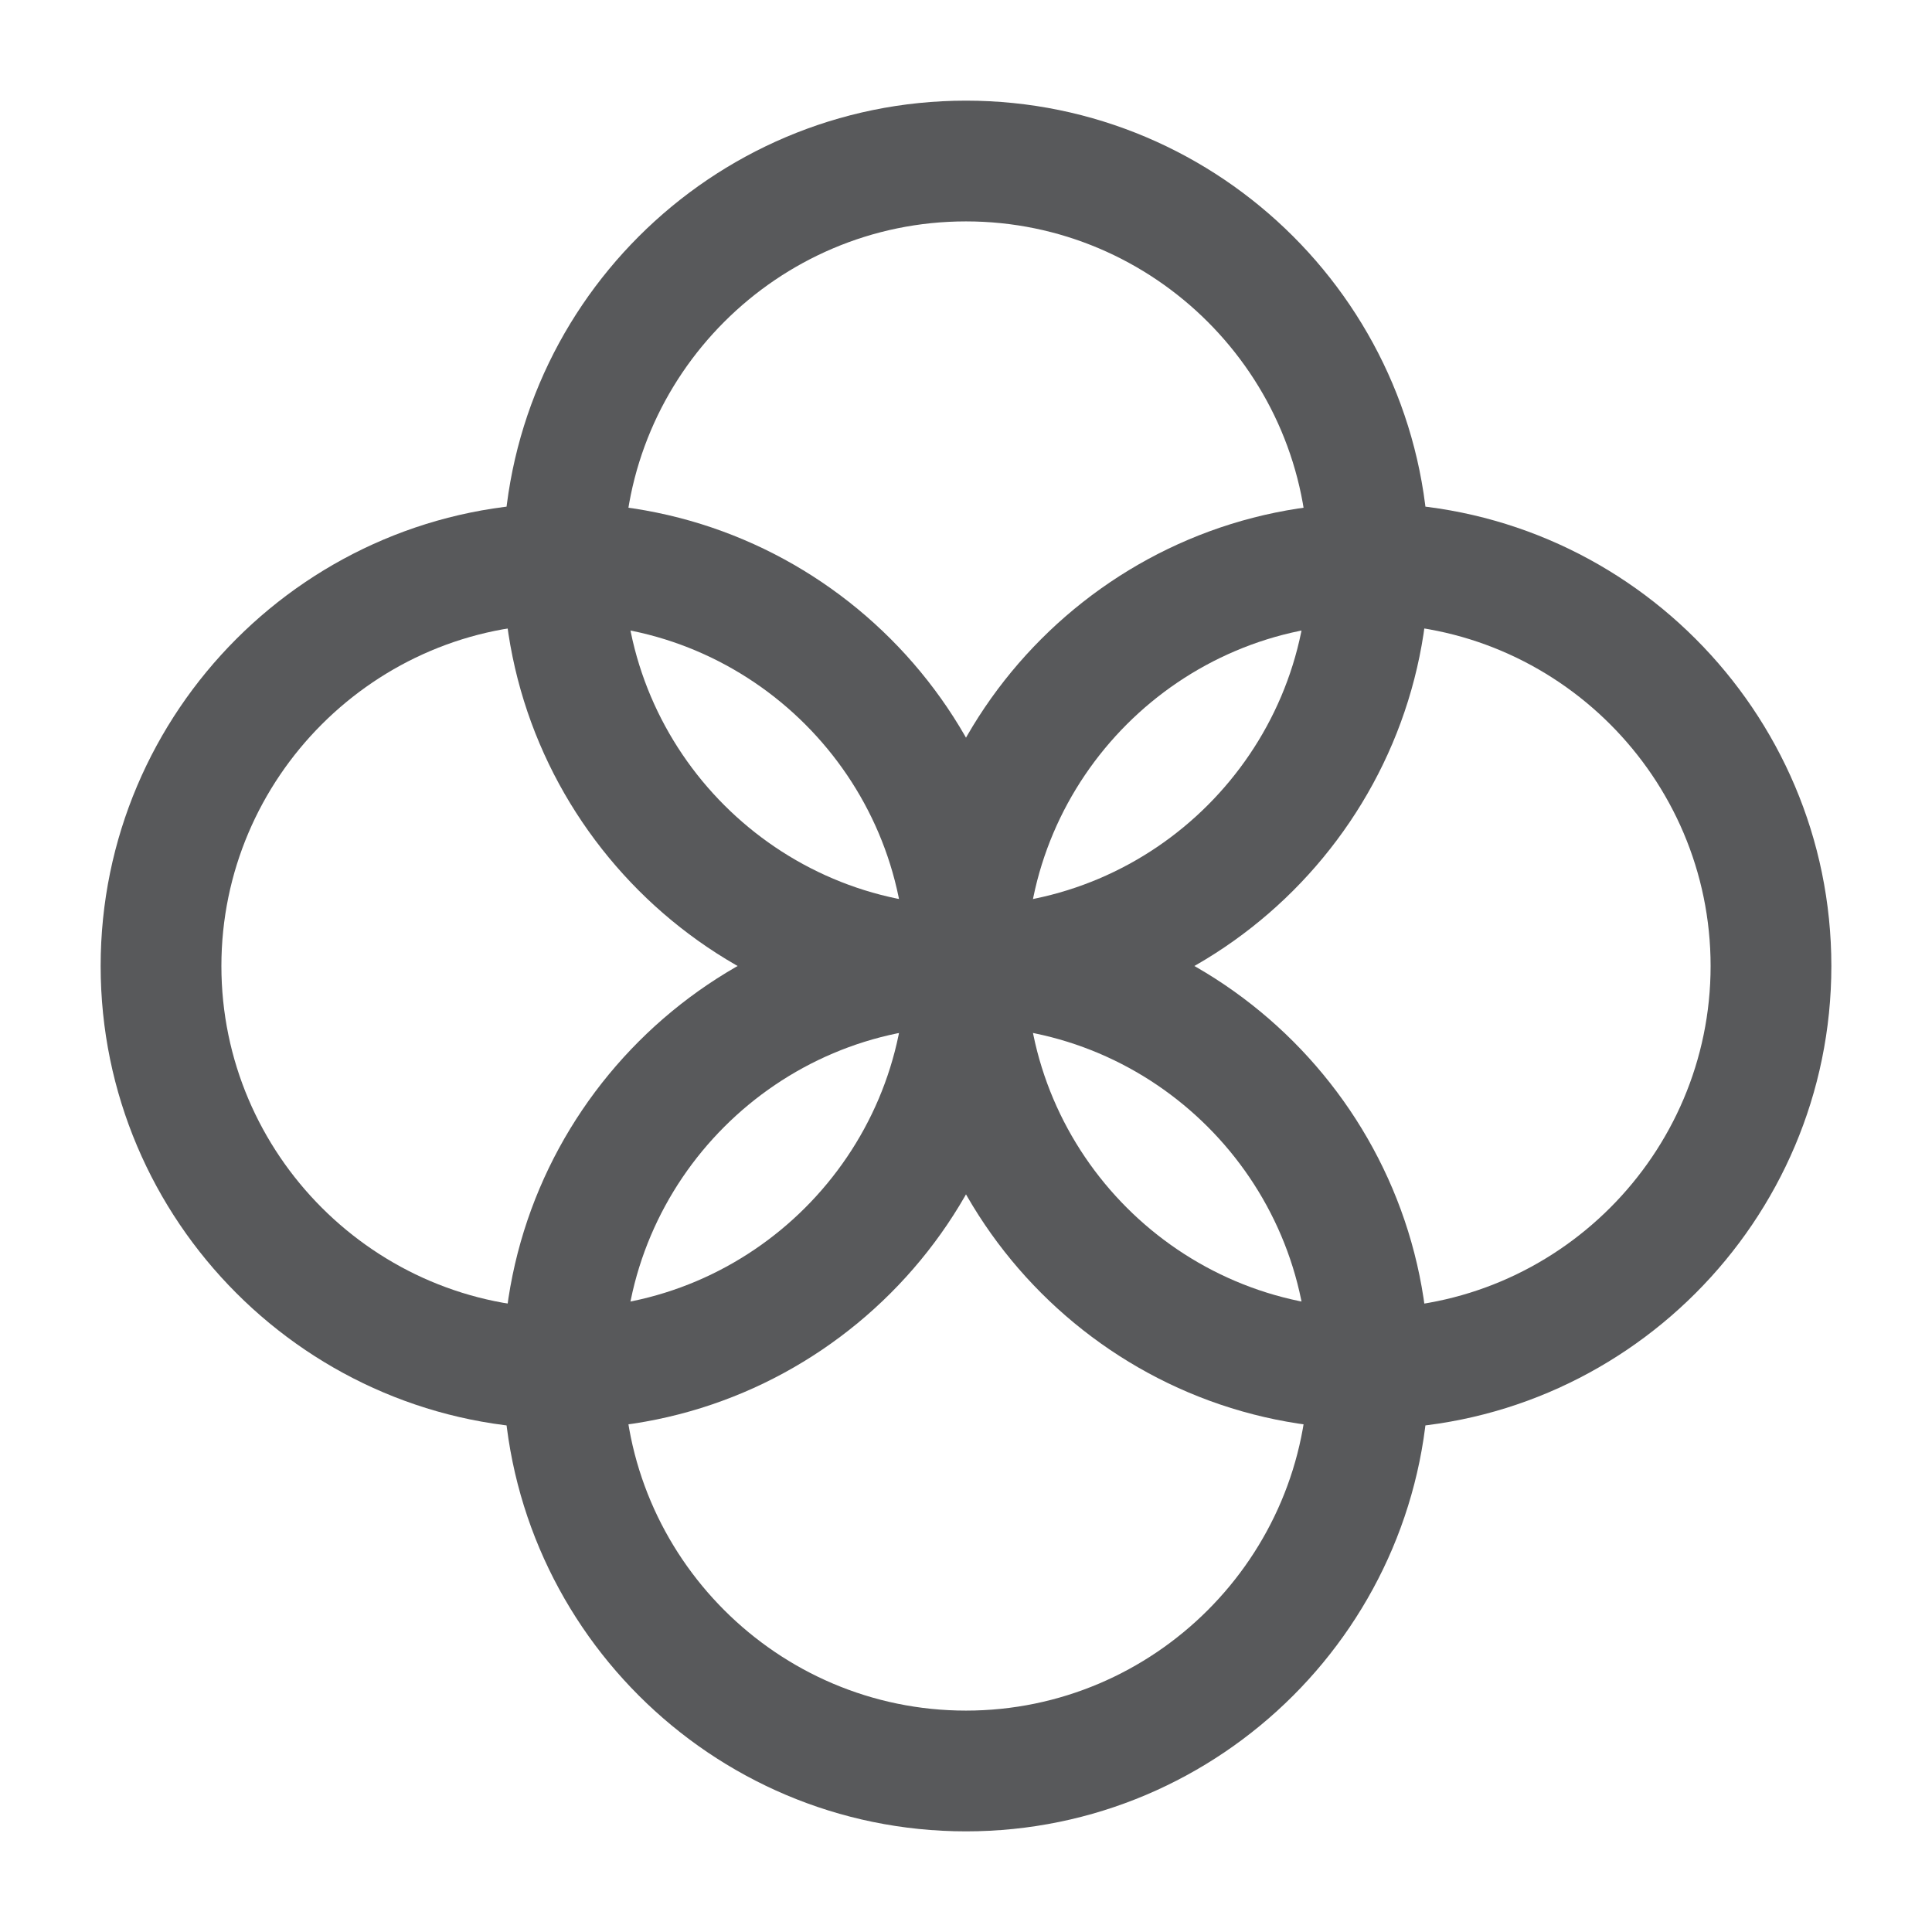 <svg width="32" height="32" viewBox="0 0 32 32" fill="none" xmlns="http://www.w3.org/2000/svg">
<g id="vuesax/outline/okb-(okb)">
<g id="vuesax/outline/okb-(okb)_2">
<g id="okb-(okb)">
<path id="Vector" d="M22.667 23.667C18.44 23.667 15 20.227 15 16C15 11.774 18.44 8.334 22.667 8.334C26.893 8.334 30.333 11.774 30.333 16C30.333 20.227 26.893 23.667 22.667 23.667ZM22.667 10.334C19.547 10.334 17 12.88 17 16C17 19.12 19.547 21.667 22.667 21.667C25.787 21.667 28.333 19.12 28.333 16C28.333 12.88 25.787 10.334 22.667 10.334Z" fill="#58595B"/>
<path id="Vector_2" d="M16 30.333C11.773 30.333 8.333 26.893 8.333 22.667C8.333 18.44 11.773 15 16 15C20.227 15 23.667 18.44 23.667 22.667C23.667 26.893 20.227 30.333 16 30.333ZM16 17C12.88 17 10.333 19.547 10.333 22.667C10.333 25.787 12.88 28.333 16 28.333C19.12 28.333 21.667 25.787 21.667 22.667C21.667 19.547 19.12 17 16 17Z" fill="#58595B"/>
<path id="Vector_3" d="M16 17C11.773 17 8.333 13.56 8.333 9.333C8.333 5.106 11.773 1.667 16 1.667C20.227 1.667 23.667 5.106 23.667 9.333C23.667 13.56 20.227 17 16 17ZM16 3.667C12.88 3.667 10.333 6.213 10.333 9.333C10.333 12.453 12.88 15 16 15C19.12 15 21.667 12.453 21.667 9.333C21.667 6.213 19.12 3.667 16 3.667Z" fill="#58595B"/>
<path id="Vector_4" d="M9.333 23.667C5.107 23.667 1.667 20.227 1.667 16C1.667 11.774 5.107 8.334 9.333 8.334C13.56 8.334 17 11.774 17 16C17 20.227 13.56 23.667 9.333 23.667ZM9.333 10.334C6.213 10.334 3.667 12.88 3.667 16C3.667 19.12 6.213 21.667 9.333 21.667C12.453 21.667 15 19.12 15 16C15 12.88 12.453 10.334 9.333 10.334Z" fill="#58595B"/>
</g>
</g>
</g>
</svg>
